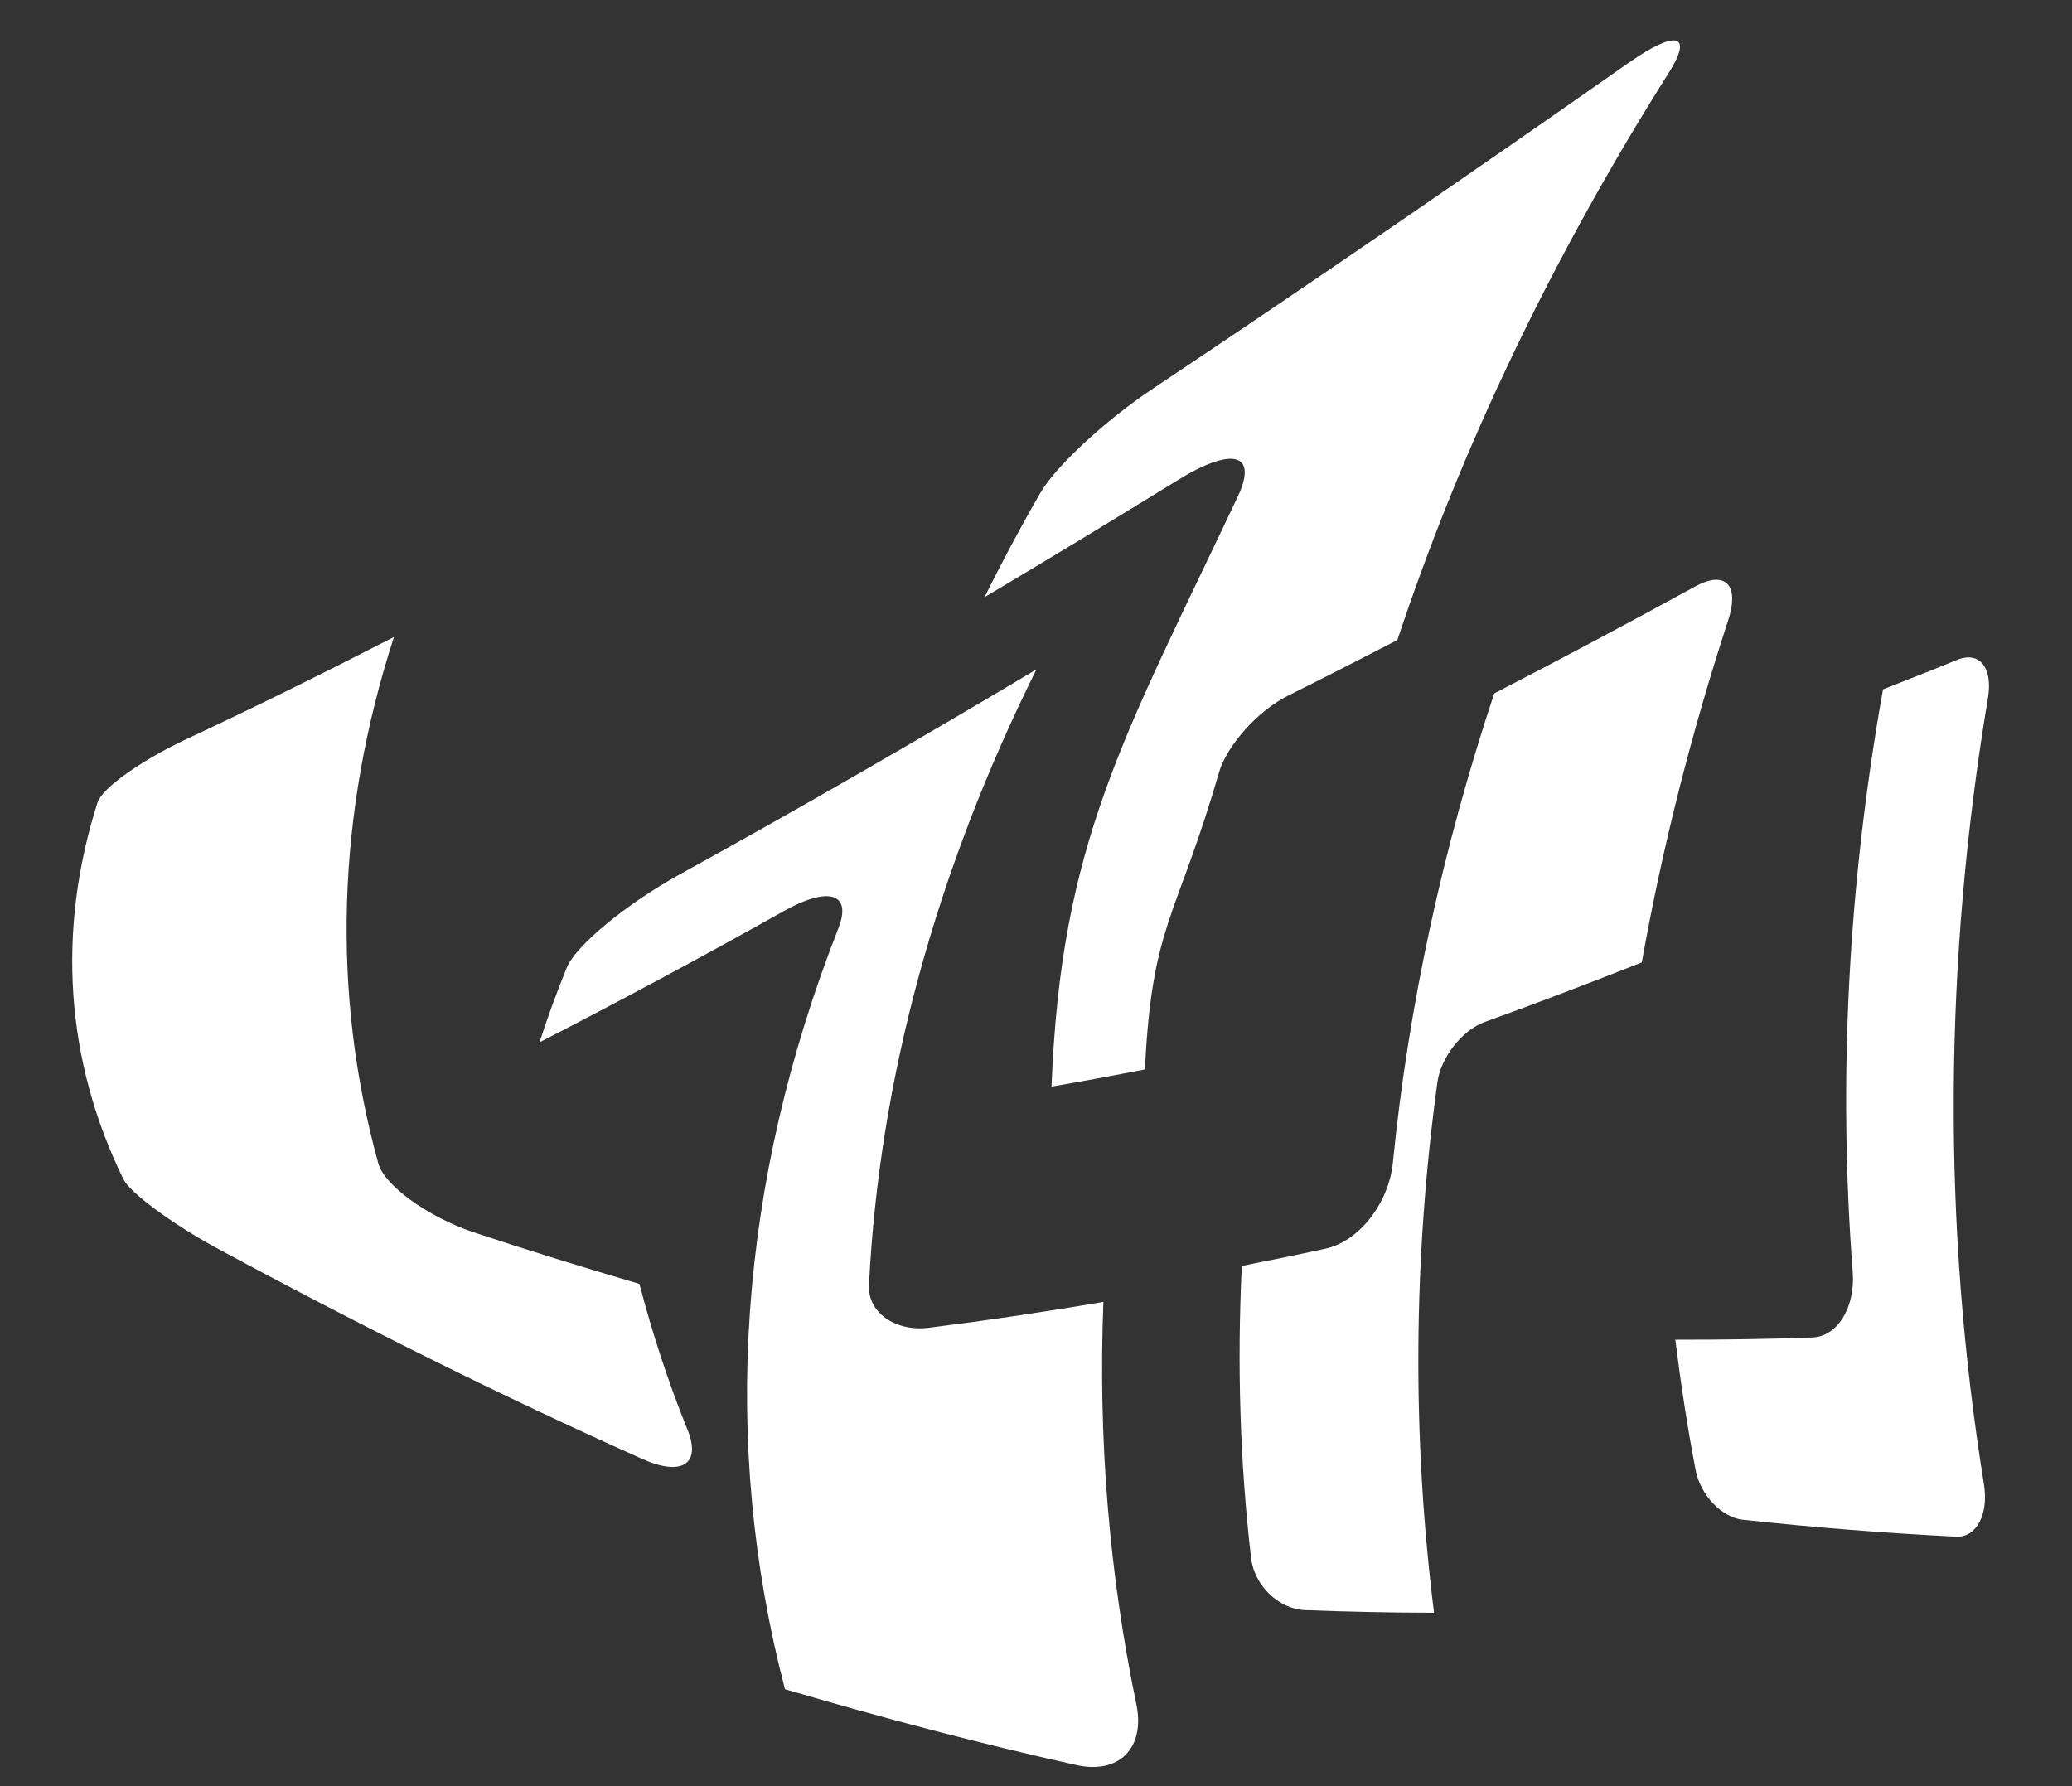 <?xml version="1.0" encoding="utf-8"?>
<!-- Generator: Adobe Illustrator 16.0.0, SVG Export Plug-In . SVG Version: 6.00 Build 0)  -->
<!DOCTYPE svg PUBLIC "-//W3C//DTD SVG 1.1//EN" "http://www.w3.org/Graphics/SVG/1.1/DTD/svg11.dtd">
<svg version="1.1" id="Layer_1" xmlns="http://www.w3.org/2000/svg" xmlns:xlink="http://www.w3.org/1999/xlink" x="0px" y="0px"
	 width="116px" height="100px" viewBox="7.167 0 116 100" enable-background="new 7.167 0 116 100" xml:space="preserve">
<rect x="7.167" y="0" width="116" height="100" fill="#333333" stroke="none"/>
<path fill="#FFFFFF" d="M79.261,38.955c2.033-1.014,4.084-2.06,6.137-3.121c3.554-10.694,8.615-21.327,15.192-31.756
	c1.394-2.202,0.411-2.424-2.263-0.548c-9.119,6.396-18.025,12.495-26.72,18.299c-2.541,1.704-5.336,4.27-6.201,5.774
	c-1.118,1.936-2.152,3.881-3.123,5.833c3.563-2.124,7.146-4.284,10.776-6.528c3.086-1.921,4.565-1.55,3.396,0.912
	c-6.416,13.567-9.891,19.366-10.419,33.014c1.739-0.297,3.483-0.621,5.229-0.961c0.396-8.176,1.76-8.384,4.132-16.583
	C75.847,41.724,77.597,39.792,79.261,38.955z"/>
<path fill="#FFFFFF" d="M87.636,60.615c0.191-1.424,1.394-2.938,2.636-3.392c2.921-1.05,5.86-2.178,8.809-3.339
	c1.142-6.385,2.751-12.774,4.834-19.146c0.656-2-0.155-2.835-1.865-1.892c-3.777,2.072-7.517,4.058-11.229,5.976
	c-2.903,8.737-4.803,17.518-5.673,26.261c-0.223,2.255-1.887,4.434-3.806,4.833c-1.555,0.339-3.103,0.655-4.653,0.959
	c-0.264,5.479-0.108,10.936,0.518,16.345c0.176,1.539,1.54,2.856,2.988,2.923c2.42,0.095,4.84,0.145,7.257,0.15
	C86.227,80.505,86.274,70.575,87.636,60.615z"/>
<path fill="#FFFFFF" d="M28.346,65.134c-2.637-9.556-2.328-19.566,0.875-29.469c-3.967,2.038-7.888,3.974-11.76,5.784
	c-2.406,1.147-4.579,2.676-4.833,3.476c-2.283,7.167-1.816,14.437,1.455,21.106c0.366,0.743,2.667,2.445,5.064,3.763
	c8.205,4.436,16.158,8.392,23.918,11.861c2.27,1.039,3.363,0.315,2.605-1.576c-1.093-2.698-1.983-5.436-2.705-8.197
	c-3.104-0.914-6.222-1.871-9.362-2.917C31.081,68.097,28.684,66.362,28.346,65.134z"/>
<path fill="#FFFFFF" d="M116.723,36.95c-1.385,0.568-2.759,1.101-4.137,1.645c-1.949,10.926-2.523,21.837-1.696,32.622
	c0.148,1.975-0.845,3.625-2.29,3.666c-2.544,0.091-5.093,0.128-7.642,0.122c0.307,2.445,0.672,4.885,1.14,7.31
	c0.265,1.39,1.46,2.633,2.618,2.767c4.002,0.436,7.98,0.75,11.953,0.951c1.155,0.06,1.836-1.253,1.569-2.924
	c-2.335-14.473-2.251-29.231,0.221-44.023C118.75,37.376,117.984,36.426,116.723,36.95z"/>
<path fill="#FFFFFF" d="M55.816,71.941c0.576-11.479,3.722-23.087,9.374-34.463c-6.794,4.051-13.479,7.904-20.042,11.517
	c-2.923,1.632-5.739,3.926-6.255,5.192c-0.565,1.388-1.072,2.775-1.522,4.169c4.475-2.299,9.01-4.729,13.619-7.315
	c2.548-1.445,3.896-1.052,3.109,0.941c-5.592,14.247-6.603,28.764-2.986,42.59c5.46,1.608,10.878,3.036,16.252,4.234
	c2.458,0.574,3.923-0.949,3.423-3.374c-1.541-7.415-2.144-14.953-1.848-22.543c-3.267,0.56-6.528,1.043-9.782,1.45
	C57.269,74.563,55.737,73.469,55.816,71.941z"/>
</svg>
